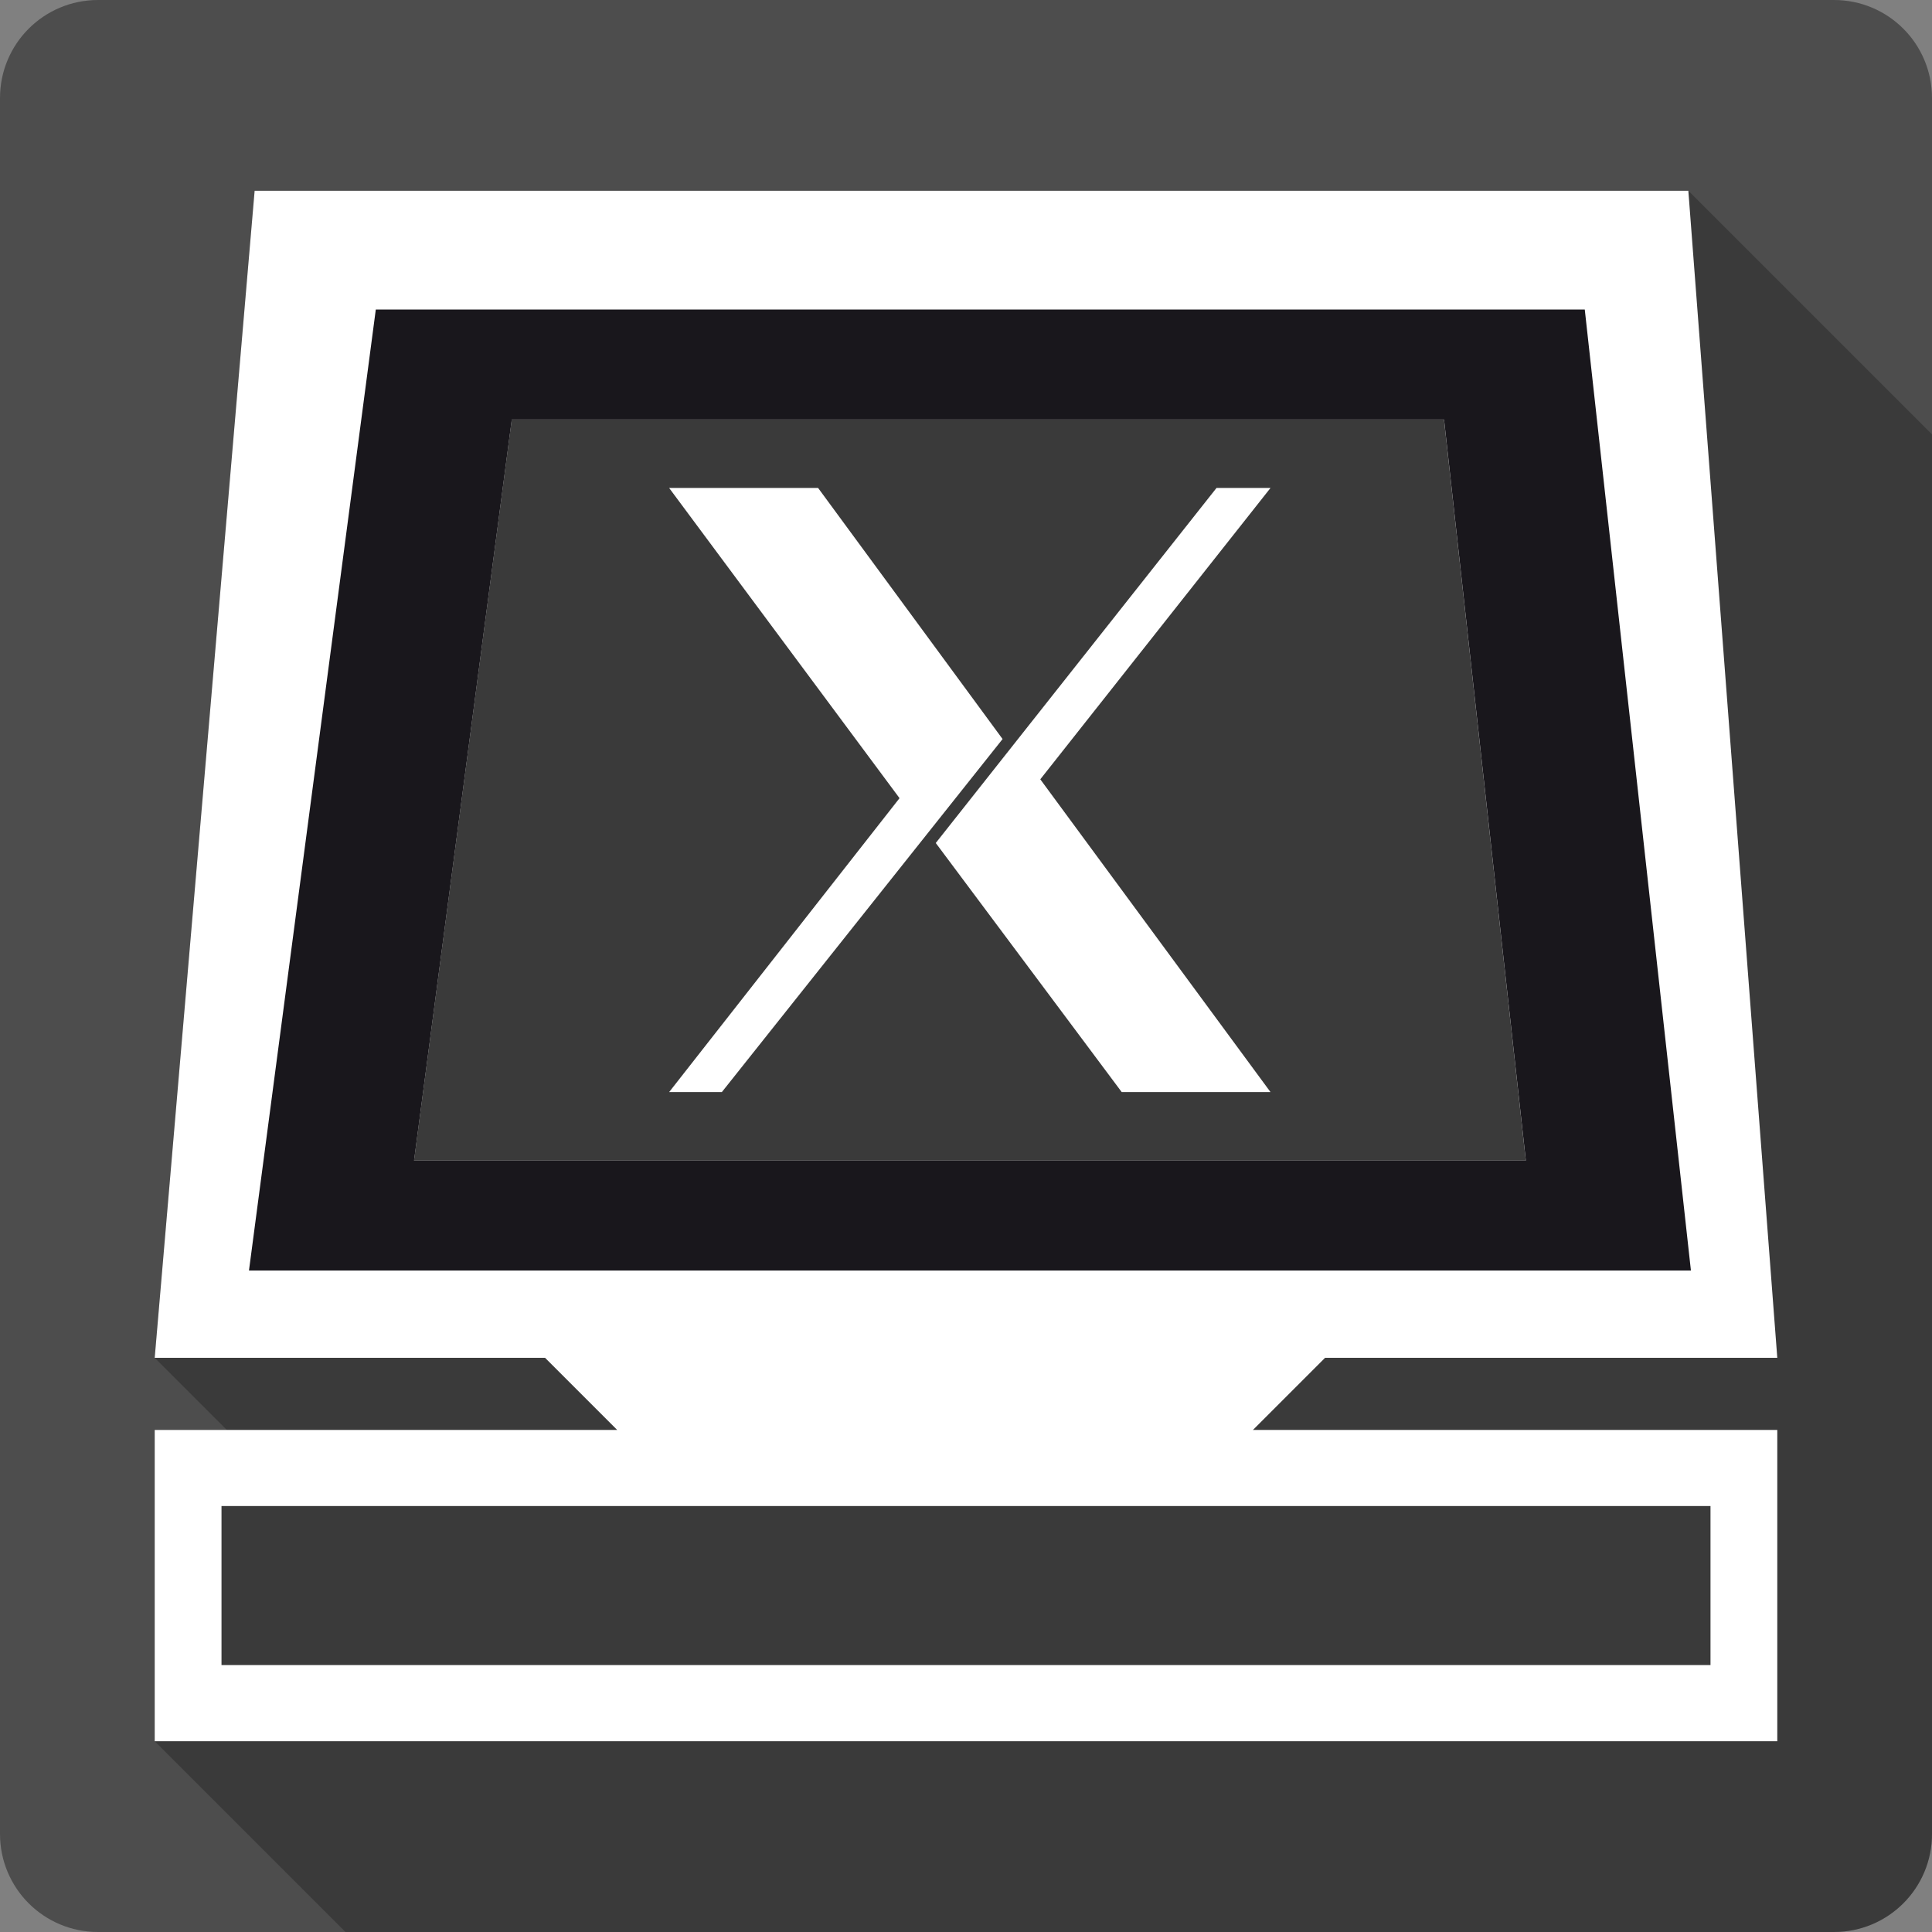 <?xml version="1.0" encoding="UTF-8" standalone="no"?>
<svg
   xmlns:dc="http://purl.org/dc/elements/1.1/"
   xmlns:cc="http://creativecommons.org/ns#"
   xmlns:rdf="http://www.w3.org/1999/02/22-rdf-syntax-ns#"
   xmlns:svg="http://www.w3.org/2000/svg"
   xmlns="http://www.w3.org/2000/svg"
   xmlns:sodipodi="http://sodipodi.sourceforge.net/DTD/sodipodi-0.dtd"
   xmlns:inkscape="http://www.inkscape.org/namespaces/inkscape"
   viewBox="0 0 512 512"
   id="svg2"
   version="1.1"
   inkscape:version="0.91 r13725"
   sodipodi:docname="xnee.svg">
  <rect x="0" y="0" width="512" height="512" fill="#808080" stroke="none"/>
  <defs
     id="defs948" />
  <sodipodi:namedview
     pagecolor="#ffffff"
     bordercolor="#666666"
     borderopacity="1"
     objecttolerance="10"
     gridtolerance="10"
     guidetolerance="10"
     inkscape:pageopacity="0"
     inkscape:pageshadow="2"
     inkscape:window-width="640"
     inkscape:window-height="480"
     id="namedview946"
     showgrid="false"
     inkscape:zoom="0.5546875"
     inkscape:cx="36.056338"
     inkscape:cy="240.67606"
     inkscape:current-layer="svg2" />
  <path
     inkscape:connector-curvature="0"
     style="fill:#4d4d4d"
     d="m 26,0 c -14.397,0 -26,11.603 -26,26 l 0,460 c 0,14.397 11.603,26 26,26 l 460,0 c 14.397,0 26,-11.603 26,-26 l 0,-460 c 0,-14.397 -11.6,-26 -26,-26 l -460,0"
     id="path4" />
  <path
     style="color:#000000;opacity:0.25;fill-rule:evenodd"
     inkscape:connector-curvature="0"
     id="path8"
     d="m 67.48,50.555 -26.482,309.28 0.006,0 -0.004,0 19.11,19.11 -19.11,0 0,82.5 50.551,50.55 394.45,0 c 14.4,0 26,-11.6 26,-26 l 0,-370.88 -64.57,-64.56 -379.95,0 z" />
  <path
     style="color:#000000;fill:#ffffff;fill-rule:evenodd"
     inkscape:connector-curvature="0"
     id="path10"
     d="m 67.48,50.554 -26.481,309.28 103.45,0 19.11,19.11 -122.56,0 0,82.5 430,0 0,-82.5 -138.95,0 19.11,-19.11 119.84,0 -23.571,-309.28 -379.95,0 m 68.14,60.62 247.06,0 21.679,196.38 -294.64,0 25.899,-196.38 m 41.71,18.14 61.06,82.21 -61.06,77.891 13.968,0 74.4,-93.56 -48.888,-66.54 -39.479,0 m 145.06,0 -74.4,94.09 49.28,66.01 39.43,0 -61.01,-82.89 61.01,-77.21 -14.308,0 m -263.69,269.8 394.6,0 0,42.15 -394.6,0 0,-42.15" />
  <path
     inkscape:connector-curvature="0"
     style="color:#000000;fill:#19171c;fill-rule:evenodd"
     d="m 99.59,82.03 -33.61,254.67 382.13,0 -28.13,-254.67 -320.39,0 m 36.04,29.15 247.06,0 21.679,196.38 -294.64,0 25.899,-196.38"
     id="path944" />
</svg>
